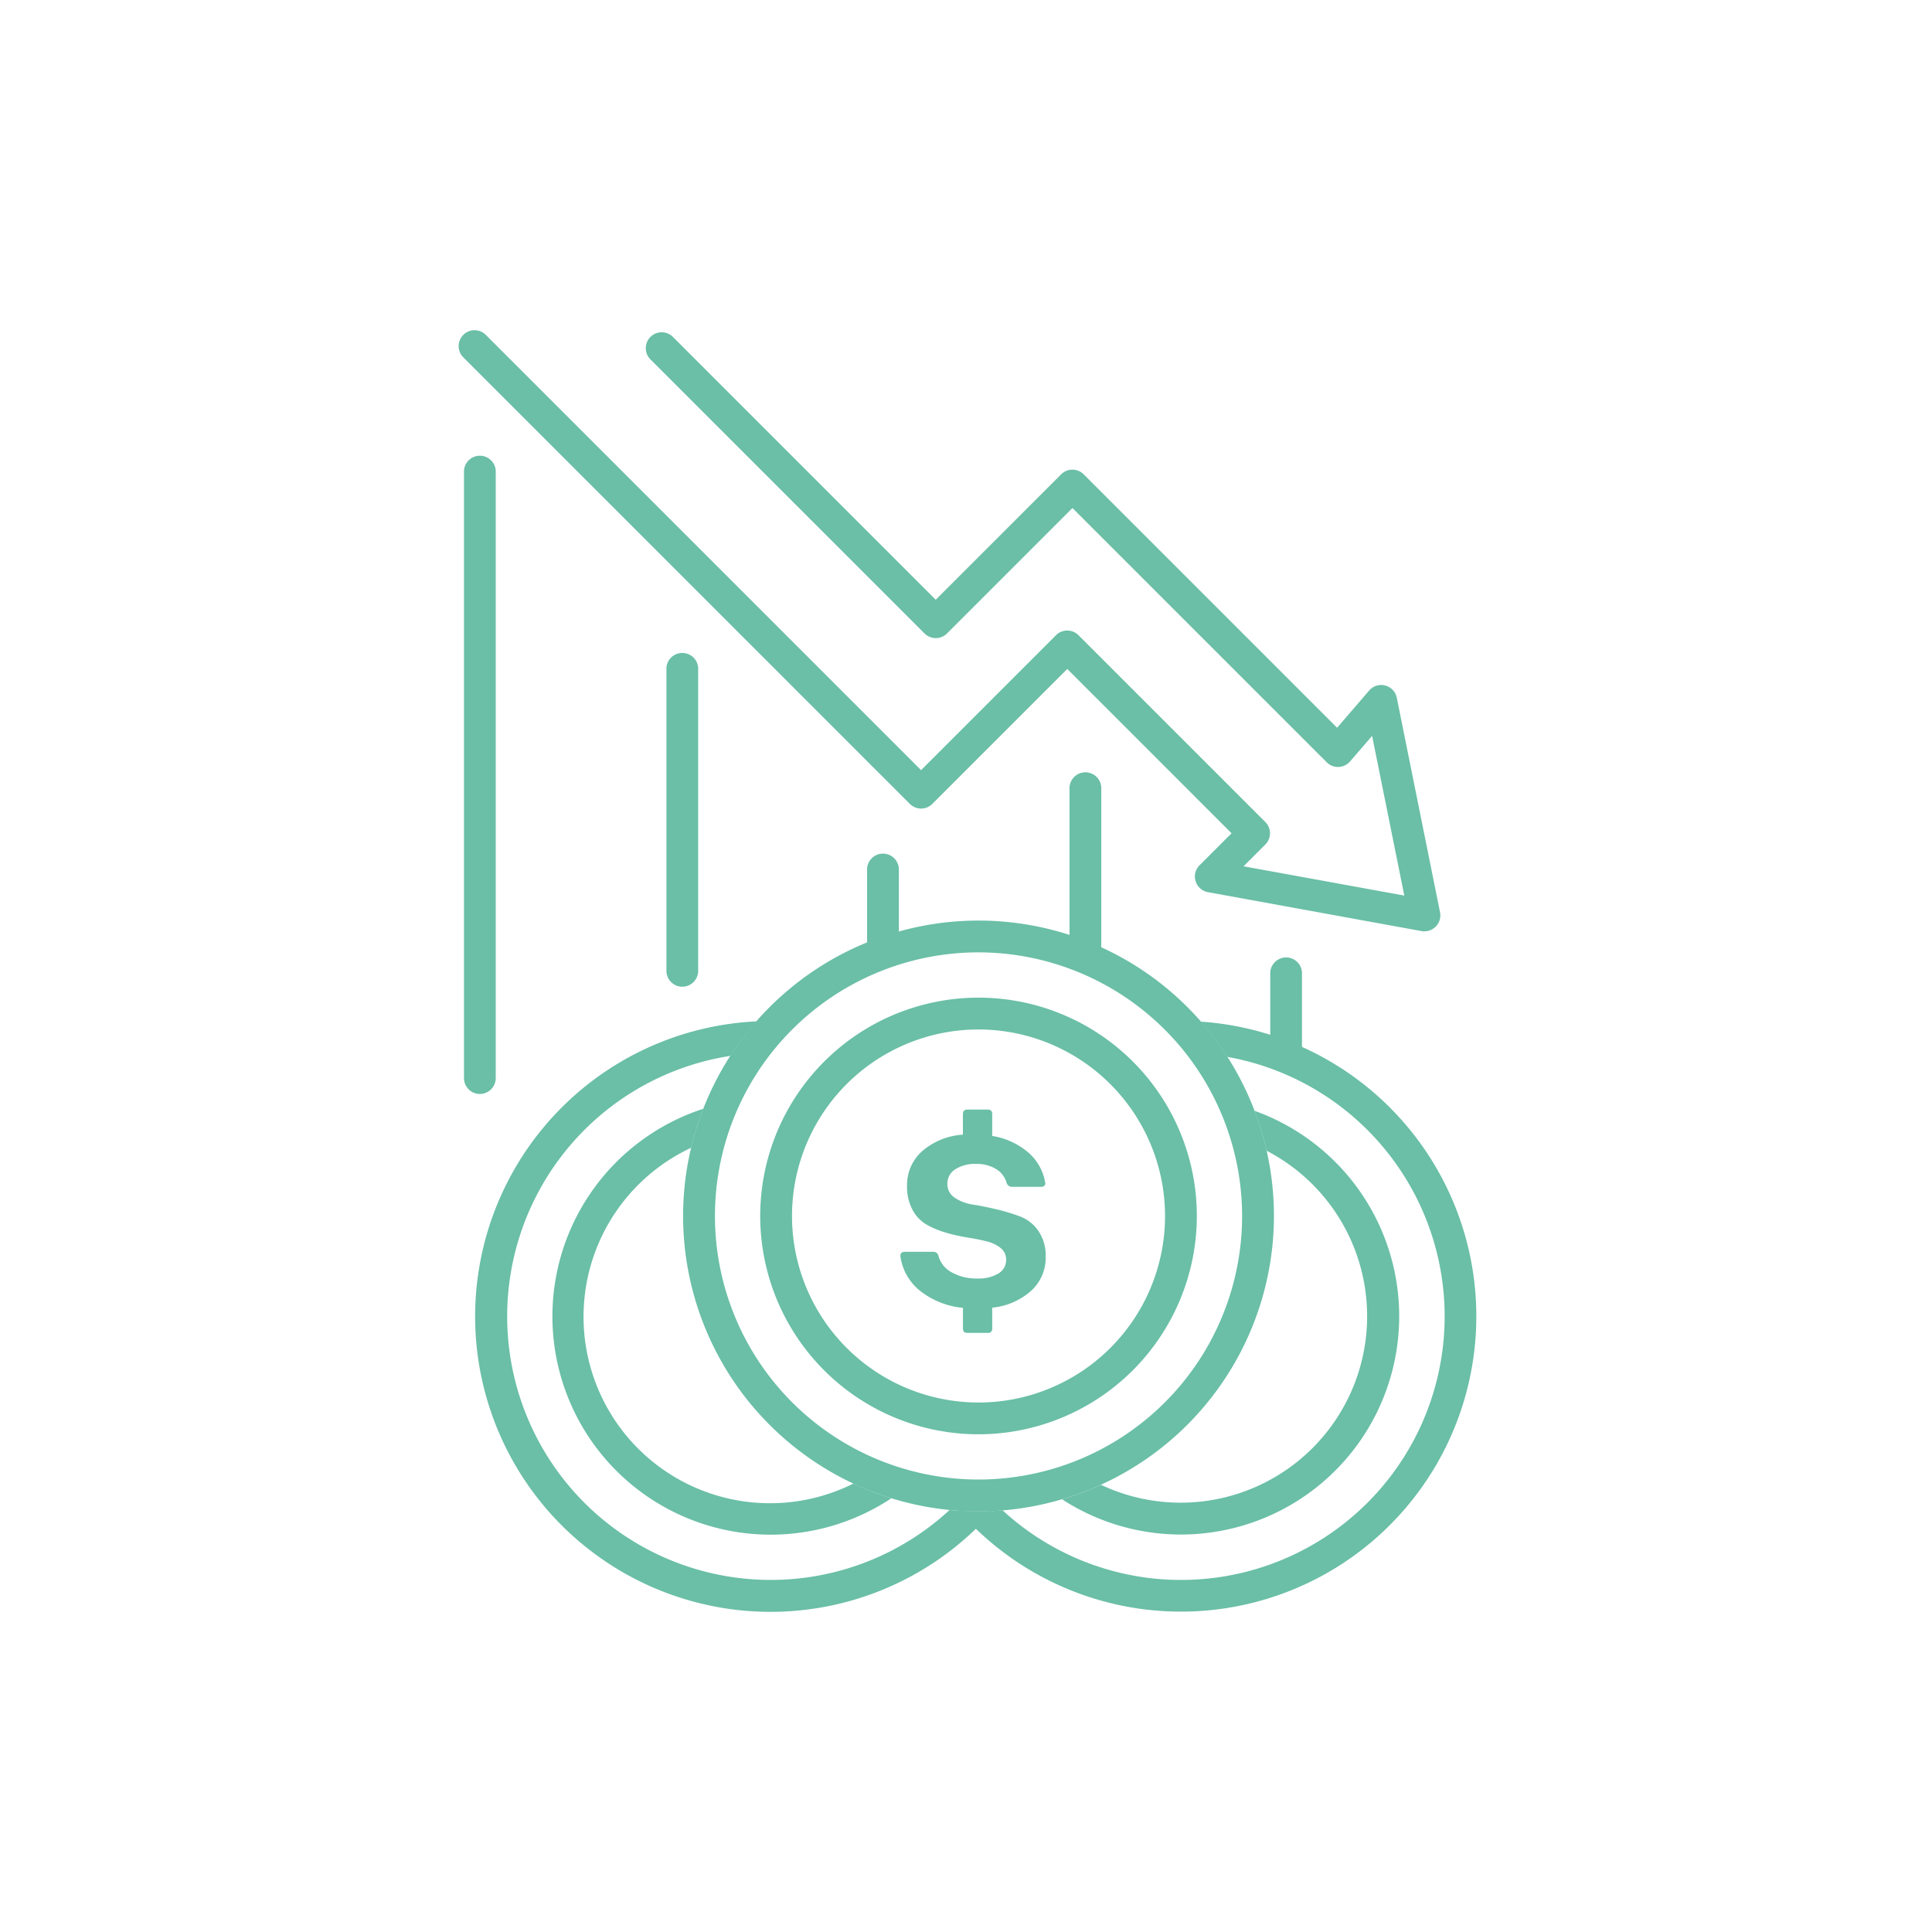 <svg id="ico_pobreza_normal" xmlns="http://www.w3.org/2000/svg" width="140" height="140" viewBox="0 0 140 140">
  <rect id="Rectangle_7" data-name="Rectangle 7" width="140" height="140" transform="translate(0)" fill="none"/>
  <g id="Group_7793" data-name="Group 7793" transform="translate(-128.478 -31.025)">
    <g id="Group_7791" data-name="Group 7791" transform="translate(161.725 54.965)">
      <g id="Group_7779" data-name="Group 7779" transform="translate(36.226 50.092)">
        <path id="Path_16303" data-name="Path 16303" d="M235.157,132.254a21.565,21.565,0,0,1,1.919,2.552A19.1,19.1,0,1,1,220.8,167.667c-.578.047-1.161.077-1.751.077-.483,0-.96-.021-1.434-.053a21.4,21.4,0,1,0,17.537-35.437Z" transform="translate(-217.62 -132.254)" fill="#6abfa6"/>
      </g>
      <path id="Path_16304" data-name="Path 16304" d="M211.244,161.213a15.82,15.82,0,1,1,15.82-15.819A15.837,15.837,0,0,1,211.244,161.213Zm0-29.335a13.516,13.516,0,1,0,13.516,13.516A13.531,13.531,0,0,0,211.244,131.878Z" transform="translate(-173.583 -81.219)" fill="#6abfa6"/>
      <g id="Group_7780" data-name="Group 7780">
        <path id="Path_16305" data-name="Path 16305" d="M231.7,98.515a1.174,1.174,0,0,1-.207-.019l-15.483-2.821a1.152,1.152,0,0,1-.608-1.948l2.32-2.32L205.816,79.5l-9.779,9.779a1.152,1.152,0,0,1-1.629,0L162.063,56.932a1.152,1.152,0,1,1,1.629-1.629l31.53,31.53L205,77.054a1.152,1.152,0,0,1,1.629,0l13.539,13.539a1.151,1.151,0,0,1,0,1.629L218.59,93.8l11.649,2.122-2.333-11.572-1.6,1.853a1.153,1.153,0,0,1-1.687.062L206.191,67.838l-9.089,9.09a1.154,1.154,0,0,1-1.629,0L175.6,57.057a1.152,1.152,0,0,1,1.629-1.629l19.055,19.056,9.09-9.089a1.151,1.151,0,0,1,1.629,0l18.366,18.366,2.325-2.7a1.152,1.152,0,0,1,2,.524l3.134,15.546a1.153,1.153,0,0,1-1.129,1.38Z" transform="translate(-161.725 -54.965)" fill="#6abfa6"/>
      </g>
      <g id="Group_7781" data-name="Group 7781" transform="translate(0.376 9.151)">
        <path id="Path_16306" data-name="Path 16306" d="M163.458,115.267a1.152,1.152,0,0,1-1.152-1.152V70.237a1.152,1.152,0,1,1,2.3,0v43.878A1.152,1.152,0,0,1,163.458,115.267Z" transform="translate(-162.306 -69.085)" fill="#6abfa6"/>
      </g>
      <g id="Group_7782" data-name="Group 7782" transform="translate(15.045 23.443)">
        <path id="Path_16307" data-name="Path 16307" d="M186.09,115.254a1.152,1.152,0,0,1-1.152-1.152V92.288a1.152,1.152,0,1,1,2.3,0V114.1A1.152,1.152,0,0,1,186.09,115.254Z" transform="translate(-184.938 -91.136)" fill="#6abfa6"/>
      </g>
      <g id="Group_7783" data-name="Group 7783" transform="translate(44.255 32.093)">
        <path id="Path_16308" data-name="Path 16308" d="M231.159,118.446a1.152,1.152,0,0,1-1.152-1.152V105.635a1.152,1.152,0,1,1,2.3,0v11.659A1.152,1.152,0,0,1,231.159,118.446Z" transform="translate(-230.007 -104.483)" fill="#6abfa6"/>
      </g>
      <g id="Group_7784" data-name="Group 7784" transform="translate(29.586 37.985)">
        <path id="Path_16309" data-name="Path 16309" d="M208.527,121.645a1.152,1.152,0,0,1-1.152-1.152v-5.767a1.152,1.152,0,1,1,2.3,0v5.767A1.152,1.152,0,0,1,208.527,121.645Z" transform="translate(-207.375 -113.574)" fill="#6abfa6"/>
      </g>
      <g id="Group_7785" data-name="Group 7785" transform="translate(58.797 45.507)">
        <path id="Path_16310" data-name="Path 16310" d="M253.6,133.251a1.152,1.152,0,0,1-1.152-1.152v-5.766a1.152,1.152,0,1,1,2.3,0V132.1A1.152,1.152,0,0,1,253.6,133.251Z" transform="translate(-252.445 -125.18)" fill="#6abfa6"/>
      </g>
      <g id="Group_7786" data-name="Group 7786" transform="translate(1.21 50.065)">
        <path id="Path_16311" data-name="Path 16311" d="M200.043,167.729c-.708,0-1.408-.036-2.1-.1a19.1,19.1,0,1,1-15.874-32.91,21.609,21.609,0,0,1,1.894-2.5A21.406,21.406,0,1,0,201.078,167.7C200.735,167.719,200.39,167.729,200.043,167.729Z" transform="translate(-163.592 -132.212)" fill="#6abfa6"/>
      </g>
      <g id="Group_7787" data-name="Group 7787" transform="translate(6.797 56.406)">
        <path id="Path_16312" data-name="Path 16312" d="M194.013,169.152a13.513,13.513,0,1,1-11.761-24.33,21.219,21.219,0,0,1,.883-2.826,15.817,15.817,0,1,0,13.627,28.224A21.088,21.088,0,0,1,194.013,169.152Z" transform="translate(-172.213 -141.996)" fill="#6abfa6"/>
      </g>
      <g id="Group_7788" data-name="Group 7788" transform="translate(43.715 56.553)">
        <path id="Path_16313" data-name="Path 16313" d="M243.12,142.223a21.3,21.3,0,0,1,.874,2.893,13.512,13.512,0,0,1-12.007,24.205,21.25,21.25,0,0,1-2.814,1.054,15.815,15.815,0,1,0,13.946-28.152Z" transform="translate(-229.174 -142.223)" fill="#6abfa6"/>
      </g>
      <g id="Group_7790" data-name="Group 7790" transform="translate(16.254 42.768)">
        <g id="Group_7789" data-name="Group 7789">
          <path id="Path_16314" data-name="Path 16314" d="M208.211,163.767a21.407,21.407,0,1,1,21.407-21.407A21.431,21.431,0,0,1,208.211,163.767Zm0-40.51a19.1,19.1,0,1,0,19.1,19.1A19.125,19.125,0,0,0,208.211,123.257Z" transform="translate(-186.804 -120.953)" fill="#6abfa6"/>
        </g>
      </g>
    </g>
    <g id="Group_7792" data-name="Group 7792" transform="translate(193.72 111.437)">
      <path id="Path_16315" data-name="Path 16315" d="M221.622,152.762a3.232,3.232,0,0,1-1.046,2.454,4.974,4.974,0,0,1-2.826,1.228v1.5q0,.328-.311.328h-1.5q-.311,0-.311-.328v-1.487a5.886,5.886,0,0,1-3.086-1.218,3.872,3.872,0,0,1-1.443-2.5c-.023-.23.087-.345.329-.345h2.057a.371.371,0,0,1,.363.277,1.92,1.92,0,0,0,.959,1.21,3.662,3.662,0,0,0,1.876.449,2.761,2.761,0,0,0,1.513-.363,1.12,1.12,0,0,0,.561-.985,1.067,1.067,0,0,0-.4-.865,2.556,2.556,0,0,0-1.029-.483q-.631-.157-1.392-.277a12.305,12.305,0,0,1-1.53-.346,6.634,6.634,0,0,1-1.4-.579,2.676,2.676,0,0,1-1.029-1.072,3.533,3.533,0,0,1-.4-1.737,3.272,3.272,0,0,1,1.1-2.524,5,5,0,0,1,2.948-1.193v-1.486c0-.218.1-.329.311-.329h1.5c.207,0,.311.11.311.329V144a5.3,5.3,0,0,1,2.567,1.158,3.7,3.7,0,0,1,1.27,2.2q.053.329-.311.329H219.2a.41.41,0,0,1-.4-.259,1.726,1.726,0,0,0-.778-1.037,2.71,2.71,0,0,0-1.452-.363,2.625,2.625,0,0,0-1.5.389,1.207,1.207,0,0,0-.57,1.045,1.172,1.172,0,0,0,.528,1.011,3.132,3.132,0,0,0,1.322.5q.8.129,1.712.345a13.571,13.571,0,0,1,1.711.519,2.841,2.841,0,0,1,1.322,1.045A3.181,3.181,0,0,1,221.622,152.762Z" transform="translate(-211.091 -142.097)" fill="#6abfa6"/>
    </g>
  </g>
</svg>
